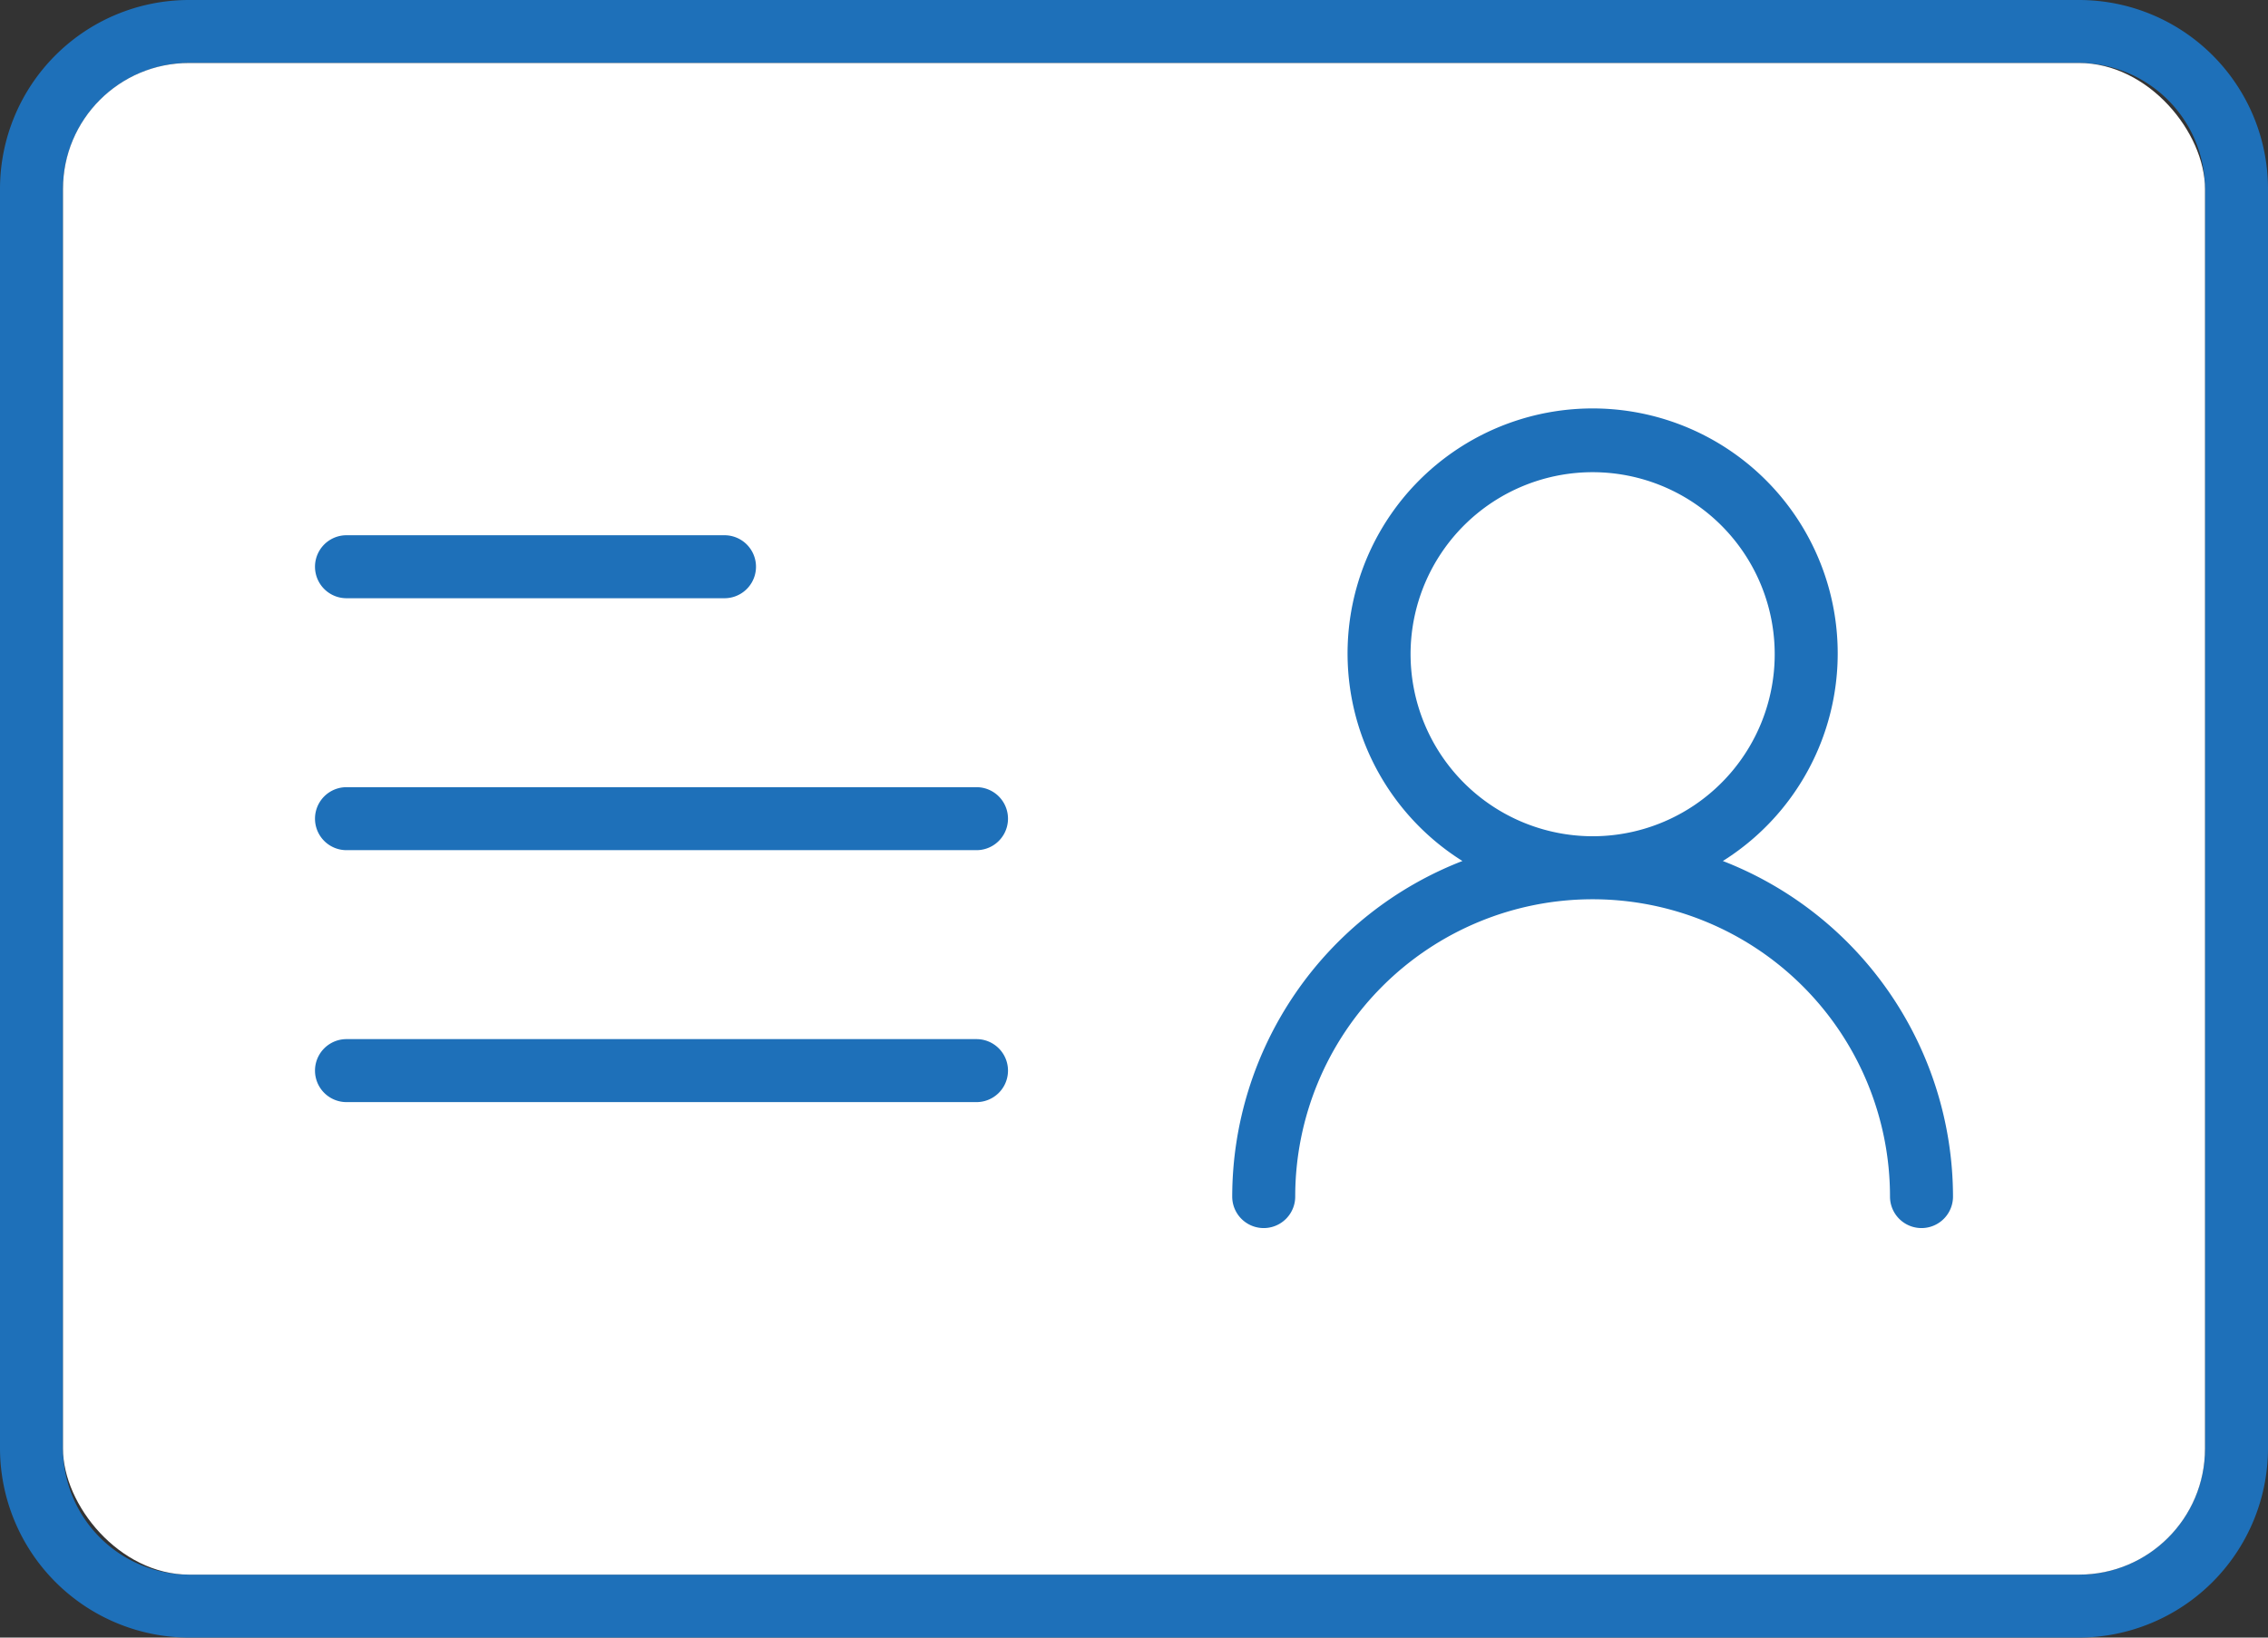 <svg xmlns="http://www.w3.org/2000/svg" xmlns:xlink="http://www.w3.org/1999/xlink" width="36" height="26" viewBox="0 0 36 26">
  <rect x="0" y="0" width="36" height="26" fill="#333333" stroke="none"/>
  <defs>
    <clipPath id="clip-Fake_name_generator_light_mode">
      <rect width="36" height="26"/>
    </clipPath>
  </defs>
  <g id="Fake_name_generator_light_mode" data-name="Fake name generator light mode" clip-path="url(#clip-Fake_name_generator_light_mode)">
    <g id="Group_2" data-name="Group 2" transform="translate(-118 -415.63)">
      <path id="Path_7" data-name="Path 7" d="M151,415.63H121a3,3,0,0,0-3,3v20a3.009,3.009,0,0,0,3,3h30a3.009,3.009,0,0,0,3-3v-20A3,3,0,0,0,151,415.63Zm2,23a2.006,2.006,0,0,1-2,2H121a2.006,2.006,0,0,1-2-2v-20a2.006,2.006,0,0,1,2-2h30a2.006,2.006,0,0,1,2,2Z" fill="#1e70b9"/>
      <rect id="Rectangle_2" data-name="Rectangle 2" width="34" height="24" rx="2" transform="translate(119 416.63)" fill="#fff"/>
      <path id="Path_8" data-name="Path 8" d="M123.5,425.128h6a.5.5,0,1,0,0-1h-6a.5.5,0,0,0,0,1Z" fill="#1e70b9"/>
      <path id="Path_9" data-name="Path 9" d="M133.5,428.128h-10a.5.5,0,0,0,0,1h10a.5.5,0,1,0,0-1Z" fill="#1e70b9"/>
      <path id="Path_10" data-name="Path 10" d="M133.5,432.128h-10a.5.5,0,0,0,0,1h10a.5.5,0,1,0,0-1Z" fill="#1e70b9"/>
      <path id="Path_11" data-name="Path 11" d="M145.347,429.3a3.89,3.89,0,1,0-4.134,0,5.725,5.725,0,0,0-3.654,5.328.5.5,0,1,0,1,0,4.72,4.72,0,1,1,9.441,0,.5.5,0,1,0,1,0A5.725,5.725,0,0,0,145.347,429.3Zm-4.957-3.282a2.89,2.89,0,1,1,2.89,2.889A2.893,2.893,0,0,1,140.39,426.018Z" fill="#1e70b9"/>
    </g>
  </g>
</svg>
